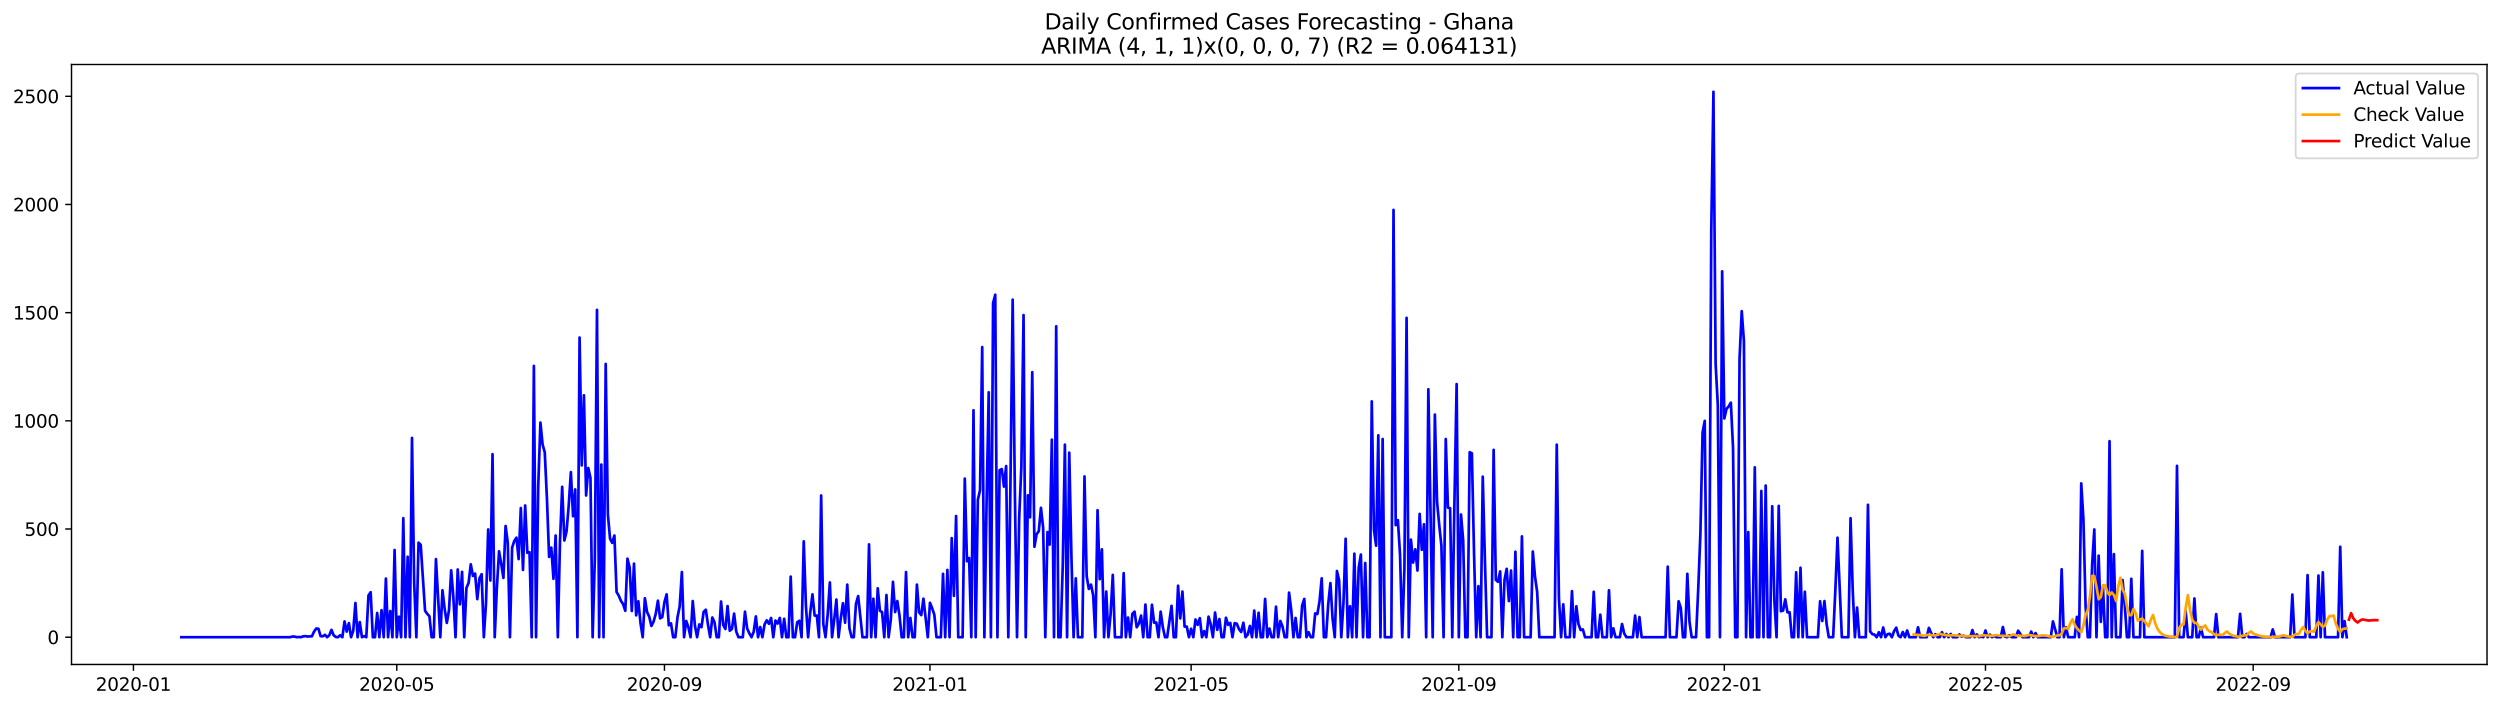 <?xml version="1.0" encoding="utf-8" standalone="no"?>
<!DOCTYPE svg PUBLIC "-//W3C//DTD SVG 1.1//EN"
  "http://www.w3.org/Graphics/SVG/1.1/DTD/svg11.dtd">
<svg xmlns:xlink="http://www.w3.org/1999/xlink" width="1386.05pt" height="392.274pt" viewBox="0 0 1386.05 392.274" xmlns="http://www.w3.org/2000/svg" version="1.1">
 <defs>
  <style type="text/css">*{stroke-linejoin: round; stroke-linecap: butt}</style>
 </defs>
 <g id="figure_1">
  <g id="patch_1">
   <path d="M 0 392.274 
L 1386.05 392.274 
L 1386.05 0 
L 0 0 
z
" style="fill: #ffffff"/>
  </g>
  <g id="axes_1">
   <g id="patch_2">
    <path d="M 39.65 368.396 
L 1378.85 368.396 
L 1378.85 35.755 
L 39.65 35.755 
z
" style="fill: #ffffff"/>
   </g>
   <g id="matplotlib.axis_1">
    <g id="xtick_1">
     <g id="line2d_1">
      <defs>
       <path id="m19bef13c48" d="M 0 0 
L 0 3.5 
" style="stroke: #000000; stroke-width: 0.8"/>
      </defs>
      <g>
       <use xlink:href="#m19bef13c48" x="73.978" y="368.396" style="stroke: #000000; stroke-width: 0.8"/>
      </g>
     </g>
     <g id="text_1">
      <!-- 2020-01 -->
      <g transform="translate(53.086 382.994)scale(0.1 -0.1)">
       <defs>
        <path id="DejaVuSans-32" d="M 1228 531 
L 3431 531 
L 3431 0 
L 469 0 
L 469 531 
Q 828 903 1448 1529 
Q 2069 2156 2228 2338 
Q 2531 2678 2651 2914 
Q 2772 3150 2772 3378 
Q 2772 3750 2511 3984 
Q 2250 4219 1831 4219 
Q 1534 4219 1204 4116 
Q 875 4013 500 3803 
L 500 4441 
Q 881 4594 1212 4672 
Q 1544 4750 1819 4750 
Q 2544 4750 2975 4387 
Q 3406 4025 3406 3419 
Q 3406 3131 3298 2873 
Q 3191 2616 2906 2266 
Q 2828 2175 2409 1742 
Q 1991 1309 1228 531 
z
" transform="scale(0.016)"/>
        <path id="DejaVuSans-30" d="M 2034 4250 
Q 1547 4250 1301 3770 
Q 1056 3291 1056 2328 
Q 1056 1369 1301 889 
Q 1547 409 2034 409 
Q 2525 409 2770 889 
Q 3016 1369 3016 2328 
Q 3016 3291 2770 3770 
Q 2525 4250 2034 4250 
z
M 2034 4750 
Q 2819 4750 3233 4129 
Q 3647 3509 3647 2328 
Q 3647 1150 3233 529 
Q 2819 -91 2034 -91 
Q 1250 -91 836 529 
Q 422 1150 422 2328 
Q 422 3509 836 4129 
Q 1250 4750 2034 4750 
z
" transform="scale(0.016)"/>
        <path id="DejaVuSans-2d" d="M 313 2009 
L 1997 2009 
L 1997 1497 
L 313 1497 
L 313 2009 
z
" transform="scale(0.016)"/>
        <path id="DejaVuSans-31" d="M 794 531 
L 1825 531 
L 1825 4091 
L 703 3866 
L 703 4441 
L 1819 4666 
L 2450 4666 
L 2450 531 
L 3481 531 
L 3481 0 
L 794 0 
L 794 531 
z
" transform="scale(0.016)"/>
       </defs>
       <use xlink:href="#DejaVuSans-32"/>
       <use xlink:href="#DejaVuSans-30" x="63.623"/>
       <use xlink:href="#DejaVuSans-32" x="127.246"/>
       <use xlink:href="#DejaVuSans-30" x="190.869"/>
       <use xlink:href="#DejaVuSans-2d" x="254.492"/>
       <use xlink:href="#DejaVuSans-30" x="290.576"/>
       <use xlink:href="#DejaVuSans-31" x="354.199"/>
      </g>
     </g>
    </g>
    <g id="xtick_2">
     <g id="line2d_2">
      <g>
       <use xlink:href="#m19bef13c48" x="219.976" y="368.396" style="stroke: #000000; stroke-width: 0.8"/>
      </g>
     </g>
     <g id="text_2">
      <!-- 2020-05 -->
      <g transform="translate(199.084 382.994)scale(0.1 -0.1)">
       <defs>
        <path id="DejaVuSans-35" d="M 691 4666 
L 3169 4666 
L 3169 4134 
L 1269 4134 
L 1269 2991 
Q 1406 3038 1543 3061 
Q 1681 3084 1819 3084 
Q 2600 3084 3056 2656 
Q 3513 2228 3513 1497 
Q 3513 744 3044 326 
Q 2575 -91 1722 -91 
Q 1428 -91 1123 -41 
Q 819 9 494 109 
L 494 744 
Q 775 591 1075 516 
Q 1375 441 1709 441 
Q 2250 441 2565 725 
Q 2881 1009 2881 1497 
Q 2881 1984 2565 2268 
Q 2250 2553 1709 2553 
Q 1456 2553 1204 2497 
Q 953 2441 691 2322 
L 691 4666 
z
" transform="scale(0.016)"/>
       </defs>
       <use xlink:href="#DejaVuSans-32"/>
       <use xlink:href="#DejaVuSans-30" x="63.623"/>
       <use xlink:href="#DejaVuSans-32" x="127.246"/>
       <use xlink:href="#DejaVuSans-30" x="190.869"/>
       <use xlink:href="#DejaVuSans-2d" x="254.492"/>
       <use xlink:href="#DejaVuSans-30" x="290.576"/>
       <use xlink:href="#DejaVuSans-35" x="354.199"/>
      </g>
     </g>
    </g>
    <g id="xtick_3">
     <g id="line2d_3">
      <g>
       <use xlink:href="#m19bef13c48" x="368.387" y="368.396" style="stroke: #000000; stroke-width: 0.8"/>
      </g>
     </g>
     <g id="text_3">
      <!-- 2020-09 -->
      <g transform="translate(347.495 382.994)scale(0.1 -0.1)">
       <defs>
        <path id="DejaVuSans-39" d="M 703 97 
L 703 672 
Q 941 559 1184 500 
Q 1428 441 1663 441 
Q 2288 441 2617 861 
Q 2947 1281 2994 2138 
Q 2813 1869 2534 1725 
Q 2256 1581 1919 1581 
Q 1219 1581 811 2004 
Q 403 2428 403 3163 
Q 403 3881 828 4315 
Q 1253 4750 1959 4750 
Q 2769 4750 3195 4129 
Q 3622 3509 3622 2328 
Q 3622 1225 3098 567 
Q 2575 -91 1691 -91 
Q 1453 -91 1209 -44 
Q 966 3 703 97 
z
M 1959 2075 
Q 2384 2075 2632 2365 
Q 2881 2656 2881 3163 
Q 2881 3666 2632 3958 
Q 2384 4250 1959 4250 
Q 1534 4250 1286 3958 
Q 1038 3666 1038 3163 
Q 1038 2656 1286 2365 
Q 1534 2075 1959 2075 
z
" transform="scale(0.016)"/>
       </defs>
       <use xlink:href="#DejaVuSans-32"/>
       <use xlink:href="#DejaVuSans-30" x="63.623"/>
       <use xlink:href="#DejaVuSans-32" x="127.246"/>
       <use xlink:href="#DejaVuSans-30" x="190.869"/>
       <use xlink:href="#DejaVuSans-2d" x="254.492"/>
       <use xlink:href="#DejaVuSans-30" x="290.576"/>
       <use xlink:href="#DejaVuSans-39" x="354.199"/>
      </g>
     </g>
    </g>
    <g id="xtick_4">
     <g id="line2d_4">
      <g>
       <use xlink:href="#m19bef13c48" x="515.591" y="368.396" style="stroke: #000000; stroke-width: 0.8"/>
      </g>
     </g>
     <g id="text_4">
      <!-- 2021-01 -->
      <g transform="translate(494.7 382.994)scale(0.1 -0.1)">
       <use xlink:href="#DejaVuSans-32"/>
       <use xlink:href="#DejaVuSans-30" x="63.623"/>
       <use xlink:href="#DejaVuSans-32" x="127.246"/>
       <use xlink:href="#DejaVuSans-31" x="190.869"/>
       <use xlink:href="#DejaVuSans-2d" x="254.492"/>
       <use xlink:href="#DejaVuSans-30" x="290.576"/>
       <use xlink:href="#DejaVuSans-31" x="354.199"/>
      </g>
     </g>
    </g>
    <g id="xtick_5">
     <g id="line2d_5">
      <g>
       <use xlink:href="#m19bef13c48" x="660.383" y="368.396" style="stroke: #000000; stroke-width: 0.8"/>
      </g>
     </g>
     <g id="text_5">
      <!-- 2021-05 -->
      <g transform="translate(639.491 382.994)scale(0.1 -0.1)">
       <use xlink:href="#DejaVuSans-32"/>
       <use xlink:href="#DejaVuSans-30" x="63.623"/>
       <use xlink:href="#DejaVuSans-32" x="127.246"/>
       <use xlink:href="#DejaVuSans-31" x="190.869"/>
       <use xlink:href="#DejaVuSans-2d" x="254.492"/>
       <use xlink:href="#DejaVuSans-30" x="290.576"/>
       <use xlink:href="#DejaVuSans-35" x="354.199"/>
      </g>
     </g>
    </g>
    <g id="xtick_6">
     <g id="line2d_6">
      <g>
       <use xlink:href="#m19bef13c48" x="808.794" y="368.396" style="stroke: #000000; stroke-width: 0.8"/>
      </g>
     </g>
     <g id="text_6">
      <!-- 2021-09 -->
      <g transform="translate(787.903 382.994)scale(0.1 -0.1)">
       <use xlink:href="#DejaVuSans-32"/>
       <use xlink:href="#DejaVuSans-30" x="63.623"/>
       <use xlink:href="#DejaVuSans-32" x="127.246"/>
       <use xlink:href="#DejaVuSans-31" x="190.869"/>
       <use xlink:href="#DejaVuSans-2d" x="254.492"/>
       <use xlink:href="#DejaVuSans-30" x="290.576"/>
       <use xlink:href="#DejaVuSans-39" x="354.199"/>
      </g>
     </g>
    </g>
    <g id="xtick_7">
     <g id="line2d_7">
      <g>
       <use xlink:href="#m19bef13c48" x="955.999" y="368.396" style="stroke: #000000; stroke-width: 0.8"/>
      </g>
     </g>
     <g id="text_7">
      <!-- 2022-01 -->
      <g transform="translate(935.107 382.994)scale(0.1 -0.1)">
       <use xlink:href="#DejaVuSans-32"/>
       <use xlink:href="#DejaVuSans-30" x="63.623"/>
       <use xlink:href="#DejaVuSans-32" x="127.246"/>
       <use xlink:href="#DejaVuSans-32" x="190.869"/>
       <use xlink:href="#DejaVuSans-2d" x="254.492"/>
       <use xlink:href="#DejaVuSans-30" x="290.576"/>
       <use xlink:href="#DejaVuSans-31" x="354.199"/>
      </g>
     </g>
    </g>
    <g id="xtick_8">
     <g id="line2d_8">
      <g>
       <use xlink:href="#m19bef13c48" x="1100.79" y="368.396" style="stroke: #000000; stroke-width: 0.8"/>
      </g>
     </g>
     <g id="text_8">
      <!-- 2022-05 -->
      <g transform="translate(1079.899 382.994)scale(0.1 -0.1)">
       <use xlink:href="#DejaVuSans-32"/>
       <use xlink:href="#DejaVuSans-30" x="63.623"/>
       <use xlink:href="#DejaVuSans-32" x="127.246"/>
       <use xlink:href="#DejaVuSans-32" x="190.869"/>
       <use xlink:href="#DejaVuSans-2d" x="254.492"/>
       <use xlink:href="#DejaVuSans-30" x="290.576"/>
       <use xlink:href="#DejaVuSans-35" x="354.199"/>
      </g>
     </g>
    </g>
    <g id="xtick_9">
     <g id="line2d_9">
      <g>
       <use xlink:href="#m19bef13c48" x="1249.201" y="368.396" style="stroke: #000000; stroke-width: 0.8"/>
      </g>
     </g>
     <g id="text_9">
      <!-- 2022-09 -->
      <g transform="translate(1228.31 382.994)scale(0.1 -0.1)">
       <use xlink:href="#DejaVuSans-32"/>
       <use xlink:href="#DejaVuSans-30" x="63.623"/>
       <use xlink:href="#DejaVuSans-32" x="127.246"/>
       <use xlink:href="#DejaVuSans-32" x="190.869"/>
       <use xlink:href="#DejaVuSans-2d" x="254.492"/>
       <use xlink:href="#DejaVuSans-30" x="290.576"/>
       <use xlink:href="#DejaVuSans-39" x="354.199"/>
      </g>
     </g>
    </g>
   </g>
   <g id="matplotlib.axis_2">
    <g id="ytick_1">
     <g id="line2d_10">
      <defs>
       <path id="m43c4a2462f" d="M 0 0 
L -3.5 0 
" style="stroke: #000000; stroke-width: 0.8"/>
      </defs>
      <g>
       <use xlink:href="#m43c4a2462f" x="39.65" y="353.276" style="stroke: #000000; stroke-width: 0.8"/>
      </g>
     </g>
     <g id="text_10">
      <!-- 0 -->
      <g transform="translate(26.288 357.075)scale(0.1 -0.1)">
       <use xlink:href="#DejaVuSans-30"/>
      </g>
     </g>
    </g>
    <g id="ytick_2">
     <g id="line2d_11">
      <g>
       <use xlink:href="#m43c4a2462f" x="39.65" y="293.299" style="stroke: #000000; stroke-width: 0.8"/>
      </g>
     </g>
     <g id="text_11">
      <!-- 500 -->
      <g transform="translate(13.562 297.099)scale(0.1 -0.1)">
       <use xlink:href="#DejaVuSans-35"/>
       <use xlink:href="#DejaVuSans-30" x="63.623"/>
       <use xlink:href="#DejaVuSans-30" x="127.246"/>
      </g>
     </g>
    </g>
    <g id="ytick_3">
     <g id="line2d_12">
      <g>
       <use xlink:href="#m43c4a2462f" x="39.65" y="233.323" style="stroke: #000000; stroke-width: 0.8"/>
      </g>
     </g>
     <g id="text_12">
      <!-- 1000 -->
      <g transform="translate(7.2 237.122)scale(0.1 -0.1)">
       <use xlink:href="#DejaVuSans-31"/>
       <use xlink:href="#DejaVuSans-30" x="63.623"/>
       <use xlink:href="#DejaVuSans-30" x="127.246"/>
       <use xlink:href="#DejaVuSans-30" x="190.869"/>
      </g>
     </g>
    </g>
    <g id="ytick_4">
     <g id="line2d_13">
      <g>
       <use xlink:href="#m43c4a2462f" x="39.65" y="173.347" style="stroke: #000000; stroke-width: 0.8"/>
      </g>
     </g>
     <g id="text_13">
      <!-- 1500 -->
      <g transform="translate(7.2 177.146)scale(0.1 -0.1)">
       <use xlink:href="#DejaVuSans-31"/>
       <use xlink:href="#DejaVuSans-35" x="63.623"/>
       <use xlink:href="#DejaVuSans-30" x="127.246"/>
       <use xlink:href="#DejaVuSans-30" x="190.869"/>
      </g>
     </g>
    </g>
    <g id="ytick_5">
     <g id="line2d_14">
      <g>
       <use xlink:href="#m43c4a2462f" x="39.65" y="113.371" style="stroke: #000000; stroke-width: 0.8"/>
      </g>
     </g>
     <g id="text_14">
      <!-- 2000 -->
      <g transform="translate(7.2 117.17)scale(0.1 -0.1)">
       <use xlink:href="#DejaVuSans-32"/>
       <use xlink:href="#DejaVuSans-30" x="63.623"/>
       <use xlink:href="#DejaVuSans-30" x="127.246"/>
       <use xlink:href="#DejaVuSans-30" x="190.869"/>
      </g>
     </g>
    </g>
    <g id="ytick_6">
     <g id="line2d_15">
      <g>
       <use xlink:href="#m43c4a2462f" x="39.65" y="53.395" style="stroke: #000000; stroke-width: 0.8"/>
      </g>
     </g>
     <g id="text_15">
      <!-- 2500 -->
      <g transform="translate(7.2 57.194)scale(0.1 -0.1)">
       <use xlink:href="#DejaVuSans-32"/>
       <use xlink:href="#DejaVuSans-35" x="63.623"/>
       <use xlink:href="#DejaVuSans-30" x="127.246"/>
       <use xlink:href="#DejaVuSans-30" x="190.869"/>
      </g>
     </g>
    </g>
   </g>
   <g id="line2d_16">
    <path d="M 100.523 353.276 
L 160.852 353.276 
L 162.059 352.916 
L 163.266 352.916 
L 164.472 353.276 
L 165.679 353.156 
L 166.885 353.276 
L 168.092 352.796 
L 169.299 352.676 
L 170.505 352.916 
L 171.712 352.796 
L 172.918 352.796 
L 174.125 350.157 
L 175.332 348.477 
L 176.538 348.597 
L 177.745 352.676 
L 178.951 352.796 
L 180.158 351.956 
L 181.365 353.276 
L 182.571 352.196 
L 183.778 349.197 
L 184.984 352.196 
L 186.191 353.156 
L 187.398 353.276 
L 188.604 352.196 
L 189.811 353.276 
L 191.017 344.519 
L 192.224 350.157 
L 193.431 345.479 
L 194.637 353.276 
L 195.844 349.677 
L 197.05 334.323 
L 198.257 353.276 
L 199.464 344.879 
L 200.67 353.276 
L 201.877 352.676 
L 203.083 353.276 
L 204.29 330.125 
L 205.497 328.325 
L 206.703 353.276 
L 207.91 353.276 
L 209.116 339.841 
L 210.323 353.276 
L 211.529 338.281 
L 212.736 353.276 
L 213.943 320.768 
L 215.149 353.276 
L 216.356 338.761 
L 217.562 353.276 
L 218.769 304.935 
L 219.976 353.276 
L 221.182 341.88 
L 222.389 353.276 
L 223.595 287.302 
L 224.802 353.276 
L 226.009 308.653 
L 227.215 353.276 
L 228.422 242.799 
L 229.628 323.167 
L 230.835 353.276 
L 232.042 300.856 
L 233.248 302.056 
L 235.661 338.641 
L 236.868 340.321 
L 238.075 341.64 
L 239.281 353.276 
L 240.488 353.276 
L 241.694 309.973 
L 244.108 353.276 
L 245.314 327.246 
L 246.521 337.562 
L 247.727 345.359 
L 248.934 338.281 
L 250.141 316.21 
L 251.347 330.964 
L 252.554 353.276 
L 253.76 315.73 
L 254.967 335.043 
L 256.174 317.05 
L 257.38 353.276 
L 258.587 326.046 
L 259.793 323.167 
L 261 312.852 
L 262.206 319.329 
L 263.413 318.009 
L 264.62 332.164 
L 265.826 320.648 
L 267.033 318.369 
L 268.239 353.276 
L 269.446 334.443 
L 270.653 293.539 
L 271.859 321.848 
L 273.066 251.796 
L 274.272 353.276 
L 275.479 325.806 
L 276.686 305.654 
L 277.892 312.612 
L 279.099 320.409 
L 280.305 291.62 
L 281.512 300.856 
L 282.719 353.276 
L 283.925 303.615 
L 285.132 299.897 
L 286.338 298.097 
L 287.545 309.973 
L 288.752 281.664 
L 289.958 315.97 
L 291.165 280.224 
L 292.371 306.494 
L 293.578 306.134 
L 294.785 353.276 
L 295.991 202.855 
L 297.198 353.276 
L 298.404 269.669 
L 299.611 234.283 
L 300.818 246.398 
L 302.024 250.836 
L 303.231 276.386 
L 304.437 308.773 
L 305.644 303.615 
L 306.851 320.888 
L 308.057 296.898 
L 309.264 353.276 
L 310.47 300.257 
L 311.677 269.909 
L 312.883 299.657 
L 314.09 294.739 
L 315.297 280.464 
L 316.503 261.752 
L 317.71 286.222 
L 318.916 271.348 
L 320.123 353.276 
L 321.33 187.141 
L 322.536 258.033 
L 323.743 219.169 
L 324.949 274.707 
L 326.156 259.473 
L 327.363 264.991 
L 328.569 353.276 
L 329.776 310.213 
L 330.982 171.788 
L 332.189 353.276 
L 333.396 257.553 
L 334.602 353.276 
L 335.809 201.776 
L 337.015 285.262 
L 338.222 298.697 
L 339.429 300.976 
L 340.635 296.898 
L 341.842 328.205 
L 343.048 330.245 
L 344.255 333.123 
L 345.462 334.923 
L 346.668 338.641 
L 347.875 309.733 
L 349.081 314.651 
L 350.288 338.761 
L 351.495 312.492 
L 352.701 341.16 
L 353.908 333.363 
L 355.114 345.479 
L 356.321 353.276 
L 357.528 331.684 
L 358.734 339.241 
L 359.941 341.88 
L 361.147 347.038 
L 362.354 344.639 
L 363.56 340.321 
L 364.767 333.004 
L 365.974 342.84 
L 367.18 342.12 
L 368.387 333.843 
L 369.593 329.525 
L 370.8 346.678 
L 372.007 345.599 
L 373.213 353.276 
L 374.42 353.276 
L 375.626 342.24 
L 376.833 336.122 
L 378.04 317.17 
L 379.246 353.276 
L 380.453 344.279 
L 381.659 347.758 
L 382.866 353.276 
L 384.073 333.243 
L 385.279 346.798 
L 386.486 353.276 
L 387.692 346.198 
L 388.899 347.758 
L 390.106 339.241 
L 391.312 338.042 
L 392.519 346.318 
L 393.725 353.276 
L 394.932 342.36 
L 396.139 344.999 
L 397.345 353.276 
L 398.552 353.276 
L 399.758 333.483 
L 400.965 346.438 
L 402.172 348.717 
L 403.378 336.002 
L 404.585 349.677 
L 405.791 348.717 
L 406.998 340.201 
L 408.204 350.157 
L 409.411 353.276 
L 411.824 353.276 
L 413.031 339.121 
L 414.237 348.477 
L 415.444 351.116 
L 416.651 353.276 
L 417.857 350.277 
L 419.064 341.76 
L 420.27 353.276 
L 421.477 347.638 
L 422.684 353.276 
L 423.89 346.198 
L 425.097 343.919 
L 426.303 345.838 
L 427.51 342.6 
L 428.717 353.276 
L 429.923 344.039 
L 431.13 345.718 
L 432.336 342.6 
L 433.543 353.276 
L 434.75 343.08 
L 435.956 353.276 
L 437.163 353.276 
L 438.369 319.689 
L 439.576 353.276 
L 440.783 353.276 
L 441.989 344.999 
L 443.196 344.159 
L 444.402 353.276 
L 445.609 300.137 
L 446.816 335.882 
L 448.022 353.276 
L 449.229 339.361 
L 450.435 329.525 
L 451.642 341.28 
L 452.849 341.28 
L 454.055 353.276 
L 455.262 274.707 
L 456.468 345.958 
L 457.675 353.276 
L 458.881 340.68 
L 460.088 322.928 
L 461.295 353.276 
L 462.501 343.559 
L 463.708 332.404 
L 464.914 353.276 
L 466.121 342.96 
L 467.328 334.443 
L 468.534 345.239 
L 469.741 324.127 
L 470.947 348.357 
L 472.154 353.276 
L 473.361 353.276 
L 474.567 334.803 
L 475.774 330.485 
L 478.187 353.276 
L 480.6 353.276 
L 481.807 301.816 
L 483.013 353.276 
L 484.22 331.924 
L 485.427 353.276 
L 486.633 326.166 
L 487.84 338.641 
L 489.046 339.361 
L 490.253 353.276 
L 491.46 329.885 
L 492.666 353.276 
L 493.873 343.559 
L 495.079 322.568 
L 496.286 339.361 
L 497.493 333.243 
L 498.699 341.28 
L 499.906 353.276 
L 501.112 353.276 
L 502.319 317.17 
L 503.526 353.276 
L 504.732 342.6 
L 505.939 353.276 
L 507.145 353.276 
L 508.352 324.127 
L 509.558 339.481 
L 510.765 341.04 
L 511.972 331.924 
L 514.385 353.276 
L 515.591 334.203 
L 516.798 337.202 
L 518.005 340.8 
L 519.211 353.276 
L 521.624 353.276 
L 522.831 318.129 
L 524.038 353.276 
L 525.244 315.97 
L 526.451 353.276 
L 527.657 298.337 
L 528.864 330.365 
L 530.071 286.102 
L 531.277 353.276 
L 533.69 353.276 
L 534.897 265.35 
L 536.104 311.172 
L 537.31 309.373 
L 538.517 353.276 
L 539.723 227.445 
L 540.93 353.276 
L 542.137 277.106 
L 543.343 271.828 
L 544.55 192.419 
L 545.756 353.276 
L 546.963 279.385 
L 548.17 217.489 
L 549.376 353.276 
L 550.583 168.069 
L 551.789 163.391 
L 552.996 353.276 
L 554.203 260.672 
L 555.409 260.072 
L 556.616 269.789 
L 557.822 258.393 
L 559.029 353.276 
L 560.235 266.67 
L 561.442 166.15 
L 562.649 272.308 
L 563.855 353.276 
L 565.062 286.822 
L 566.268 258.513 
L 567.475 174.666 
L 568.682 353.276 
L 569.888 274.587 
L 571.095 286.822 
L 572.301 206.334 
L 573.508 303.135 
L 574.715 296.178 
L 575.921 294.499 
L 577.128 281.544 
L 578.334 292.58 
L 579.541 353.276 
L 580.748 294.979 
L 581.954 301.936 
L 583.161 243.759 
L 584.367 353.276 
L 585.574 180.904 
L 586.781 353.276 
L 587.987 353.276 
L 589.194 314.171 
L 590.4 246.518 
L 591.607 353.276 
L 592.814 250.956 
L 594.02 308.533 
L 595.227 353.276 
L 596.433 320.648 
L 597.64 353.276 
L 600.053 353.276 
L 601.26 264.151 
L 602.466 319.449 
L 603.673 326.526 
L 604.88 324.127 
L 606.086 330.125 
L 607.293 353.276 
L 608.499 282.863 
L 609.706 321.128 
L 610.912 304.575 
L 612.119 353.276 
L 613.326 327.966 
L 614.532 353.276 
L 615.739 340.561 
L 616.945 318.729 
L 618.152 353.276 
L 621.772 353.276 
L 622.978 317.77 
L 624.185 353.276 
L 625.392 342.36 
L 626.598 353.276 
L 627.805 340.321 
L 629.011 339.121 
L 630.218 347.758 
L 631.425 345.718 
L 632.631 341.28 
L 633.838 353.276 
L 635.044 335.163 
L 636.251 353.276 
L 637.458 353.276 
L 638.664 335.283 
L 639.871 345.239 
L 641.077 345.119 
L 642.284 353.276 
L 643.491 339.121 
L 644.697 347.758 
L 645.904 353.276 
L 647.11 353.276 
L 649.524 335.882 
L 650.73 353.276 
L 651.937 353.276 
L 653.143 324.727 
L 654.35 342.84 
L 655.557 327.966 
L 656.763 347.398 
L 657.97 347.398 
L 659.176 353.276 
L 660.383 348.597 
L 661.589 353.276 
L 662.796 343.439 
L 664.003 346.438 
L 665.209 342.72 
L 666.416 353.276 
L 667.622 349.917 
L 668.829 353.276 
L 670.036 341.88 
L 671.242 346.078 
L 672.449 353.276 
L 673.655 339.601 
L 674.862 349.197 
L 676.069 343.199 
L 677.275 353.276 
L 678.482 353.276 
L 679.688 342.48 
L 680.895 346.438 
L 682.102 345.359 
L 683.308 353.276 
L 684.515 345.479 
L 685.721 345.838 
L 686.928 348.837 
L 688.135 350.397 
L 689.341 345.239 
L 690.548 353.276 
L 691.754 351.836 
L 692.961 347.038 
L 694.168 353.276 
L 695.374 338.521 
L 696.581 353.276 
L 697.787 339.721 
L 698.994 353.276 
L 700.201 353.276 
L 701.407 332.044 
L 702.614 353.276 
L 703.82 348.477 
L 705.027 353.276 
L 706.234 353.276 
L 707.44 336.362 
L 708.647 353.276 
L 709.853 344.279 
L 711.06 347.398 
L 712.266 353.276 
L 713.473 353.276 
L 714.68 328.565 
L 715.886 338.281 
L 717.093 353.276 
L 718.299 342.6 
L 719.506 353.276 
L 720.713 353.276 
L 721.919 335.762 
L 723.126 332.044 
L 724.332 353.276 
L 725.539 350.517 
L 726.746 353.276 
L 727.952 353.276 
L 729.159 340.081 
L 730.365 340.441 
L 731.572 333.363 
L 732.779 320.648 
L 733.985 353.276 
L 735.192 353.276 
L 736.398 334.923 
L 737.605 323.287 
L 738.812 343.08 
L 740.018 353.276 
L 741.225 316.57 
L 742.431 321.728 
L 743.638 353.276 
L 744.845 334.203 
L 746.051 298.697 
L 747.258 353.276 
L 748.464 336.122 
L 749.671 353.276 
L 750.878 306.974 
L 752.084 353.276 
L 753.291 314.771 
L 754.497 307.454 
L 755.704 353.276 
L 756.911 312.132 
L 758.117 353.276 
L 759.324 353.276 
L 760.53 222.527 
L 761.737 293.659 
L 762.943 302.536 
L 764.15 241.36 
L 765.357 353.276 
L 766.563 243.399 
L 767.77 353.276 
L 771.39 353.276 
L 772.596 116.37 
L 773.803 291.14 
L 775.009 288.381 
L 776.216 307.574 
L 777.423 353.276 
L 778.629 315.371 
L 779.836 176.226 
L 781.042 353.276 
L 782.249 299.177 
L 783.456 311.892 
L 784.662 304.575 
L 785.869 316.33 
L 787.075 284.903 
L 788.282 304.815 
L 789.489 290.66 
L 790.695 353.276 
L 791.902 215.81 
L 794.315 353.276 
L 795.522 229.844 
L 796.728 278.065 
L 797.935 291.14 
L 799.141 302.536 
L 800.348 353.276 
L 801.555 243.399 
L 802.761 281.424 
L 803.968 281.784 
L 805.174 353.276 
L 806.381 277.705 
L 807.588 212.931 
L 808.794 353.276 
L 810.001 285.262 
L 811.207 299.417 
L 812.414 353.276 
L 813.62 353.276 
L 814.827 250.716 
L 816.034 251.316 
L 817.24 306.974 
L 818.447 353.276 
L 819.653 324.967 
L 820.86 353.276 
L 822.067 264.271 
L 823.273 310.932 
L 824.48 353.276 
L 826.893 353.276 
L 828.1 249.397 
L 829.306 321.488 
L 830.513 322.568 
L 831.719 316.81 
L 832.926 353.276 
L 834.133 321.488 
L 835.339 315.371 
L 836.546 333.243 
L 837.752 316.33 
L 838.959 353.276 
L 840.166 305.894 
L 841.372 353.276 
L 842.579 353.276 
L 843.785 297.378 
L 844.992 353.276 
L 848.612 353.276 
L 849.818 305.774 
L 851.025 319.569 
L 852.232 328.205 
L 853.438 353.276 
L 861.884 353.276 
L 863.091 246.518 
L 864.297 331.444 
L 865.504 353.276 
L 866.711 335.043 
L 867.917 353.276 
L 870.33 353.276 
L 871.537 327.726 
L 872.744 353.276 
L 873.95 336.122 
L 875.157 346.078 
L 876.363 349.317 
L 877.57 348.957 
L 878.777 353.276 
L 882.396 353.276 
L 883.603 328.085 
L 884.81 353.276 
L 886.016 353.276 
L 887.223 340.8 
L 888.429 353.276 
L 890.843 353.276 
L 892.049 327.246 
L 893.256 353.276 
L 894.462 348.357 
L 895.669 353.276 
L 898.082 353.276 
L 899.289 345.958 
L 900.495 351.236 
L 901.702 353.276 
L 905.322 353.276 
L 906.528 341.28 
L 907.735 353.276 
L 908.942 342.12 
L 910.148 353.276 
L 923.421 353.276 
L 924.627 314.171 
L 925.834 353.276 
L 929.454 353.276 
L 930.66 333.363 
L 931.867 337.082 
L 933.073 353.276 
L 934.28 353.276 
L 935.487 318.129 
L 936.693 344.759 
L 937.9 353.276 
L 940.313 353.276 
L 941.52 326.766 
L 942.726 296.058 
L 943.933 239.801 
L 945.139 233.323 
L 946.346 353.276 
L 947.553 353.276 
L 948.759 127.645 
L 949.966 50.876 
L 951.172 201.656 
L 952.379 224.447 
L 953.586 353.276 
L 954.792 150.436 
L 955.999 232.004 
L 957.205 226.726 
L 958.412 225.286 
L 959.619 223.247 
L 960.825 248.197 
L 962.032 353.276 
L 963.238 353.276 
L 964.445 198.777 
L 965.651 172.507 
L 966.858 189.061 
L 968.065 353.276 
L 969.271 294.979 
L 970.478 353.276 
L 971.684 353.276 
L 972.891 259.113 
L 974.098 353.276 
L 975.304 353.276 
L 976.511 272.188 
L 977.717 353.276 
L 978.924 269.189 
L 980.131 353.276 
L 981.337 353.276 
L 982.544 280.704 
L 983.75 333.004 
L 984.957 353.276 
L 986.164 280.464 
L 987.37 338.881 
L 988.577 338.521 
L 989.783 332.284 
L 990.99 339.481 
L 992.197 339.481 
L 993.403 353.276 
L 994.61 353.276 
L 995.816 317.29 
L 997.023 353.276 
L 998.23 314.771 
L 999.436 353.276 
L 1000.643 328.085 
L 1001.849 353.276 
L 1007.882 353.276 
L 1009.089 333.363 
L 1010.295 344.279 
L 1011.502 333.243 
L 1012.709 345.958 
L 1013.915 353.276 
L 1016.328 353.276 
L 1017.535 327.606 
L 1018.742 298.097 
L 1021.155 353.276 
L 1024.775 353.276 
L 1025.981 287.302 
L 1027.188 327.246 
L 1028.394 353.276 
L 1029.601 336.842 
L 1030.808 353.276 
L 1034.427 353.276 
L 1035.634 279.865 
L 1036.841 350.037 
L 1038.047 351.596 
L 1039.254 351.836 
L 1040.46 353.276 
L 1041.667 350.517 
L 1042.874 353.276 
L 1044.08 347.878 
L 1045.287 353.276 
L 1046.493 351.596 
L 1047.7 351.356 
L 1048.907 353.276 
L 1050.113 349.917 
L 1051.32 347.998 
L 1052.526 352.436 
L 1053.733 353.276 
L 1054.94 350.397 
L 1056.146 353.276 
L 1057.353 349.557 
L 1058.559 353.276 
L 1062.179 353.276 
L 1063.386 347.758 
L 1064.592 353.276 
L 1068.212 353.276 
L 1069.419 348.118 
L 1070.625 350.876 
L 1071.832 353.276 
L 1073.038 351.596 
L 1074.245 353.276 
L 1075.452 353.276 
L 1076.658 350.517 
L 1077.865 353.276 
L 1079.071 351.476 
L 1080.278 353.276 
L 1081.485 351.476 
L 1082.691 353.276 
L 1085.104 353.276 
L 1086.311 351.716 
L 1087.518 352.916 
L 1088.724 352.436 
L 1089.931 353.276 
L 1092.344 353.276 
L 1093.551 349.317 
L 1094.757 353.276 
L 1095.964 351.716 
L 1097.17 353.276 
L 1098.377 352.916 
L 1099.584 353.276 
L 1100.79 349.557 
L 1101.997 353.276 
L 1103.203 351.836 
L 1104.41 353.276 
L 1105.617 352.556 
L 1106.823 353.276 
L 1109.236 353.276 
L 1110.443 347.638 
L 1111.649 353.036 
L 1112.856 353.276 
L 1114.063 352.196 
L 1115.269 353.276 
L 1117.682 353.276 
L 1118.889 349.677 
L 1121.302 353.276 
L 1124.922 353.276 
L 1126.129 350.157 
L 1127.335 353.276 
L 1128.542 350.996 
L 1129.748 353.276 
L 1136.988 353.276 
L 1138.195 344.519 
L 1140.608 353.276 
L 1141.814 353.276 
L 1143.021 315.61 
L 1144.228 353.276 
L 1145.434 347.758 
L 1146.641 353.276 
L 1150.261 353.276 
L 1151.467 342 
L 1152.674 353.276 
L 1153.88 267.989 
L 1155.087 287.901 
L 1156.294 336.362 
L 1157.5 353.276 
L 1158.707 353.276 
L 1159.913 313.211 
L 1161.12 293.539 
L 1162.326 353.276 
L 1163.533 308.053 
L 1164.74 344.759 
L 1165.946 325.566 
L 1167.153 353.276 
L 1168.359 353.276 
L 1169.566 244.599 
L 1170.773 353.276 
L 1171.979 307.214 
L 1173.186 353.276 
L 1175.599 353.276 
L 1176.806 321.608 
L 1178.012 335.403 
L 1179.219 353.276 
L 1180.425 353.276 
L 1181.632 320.888 
L 1182.839 353.276 
L 1186.458 353.276 
L 1187.665 305.414 
L 1188.872 353.276 
L 1205.764 353.276 
L 1206.971 258.273 
L 1208.177 353.276 
L 1210.59 353.276 
L 1211.797 338.881 
L 1213.003 353.276 
L 1215.417 353.276 
L 1216.623 331.804 
L 1217.83 353.276 
L 1219.036 353.276 
L 1220.243 347.998 
L 1221.45 353.276 
L 1227.483 353.276 
L 1228.689 340.441 
L 1229.896 353.276 
L 1240.755 353.276 
L 1241.962 340.321 
L 1243.168 353.276 
L 1244.375 353.276 
L 1245.582 351.476 
L 1246.788 353.276 
L 1258.854 353.276 
L 1260.061 348.957 
L 1261.267 353.276 
L 1269.713 353.276 
L 1270.92 329.645 
L 1272.127 353.276 
L 1278.16 353.276 
L 1279.366 318.849 
L 1280.573 353.276 
L 1284.193 353.276 
L 1285.399 319.089 
L 1286.606 353.276 
L 1287.812 317.29 
L 1289.019 353.276 
L 1296.259 353.276 
L 1297.465 303.135 
L 1298.672 353.276 
L 1299.878 344.399 
L 1301.085 353.276 
L 1301.085 353.276 
" clip-path="url(#p37731c1117)" style="fill: none; stroke: #0000ff; stroke-width: 1.5; stroke-linecap: square"/>
   </g>
   <g id="line2d_17">
    <path d="M 1060.972 351.745 
L 1064.592 352.134 
L 1067.005 352.538 
L 1068.212 352.119 
L 1069.419 351.838 
L 1070.625 352.11 
L 1073.038 352.373 
L 1075.452 351.381 
L 1076.658 351.736 
L 1080.278 352.388 
L 1082.691 352.165 
L 1086.311 352.487 
L 1087.518 352.469 
L 1089.931 352.809 
L 1092.344 352.673 
L 1093.551 352.747 
L 1094.757 352.63 
L 1097.17 352.732 
L 1098.377 352.374 
L 1099.584 352.136 
L 1100.79 352.355 
L 1101.997 352.294 
L 1104.41 352.546 
L 1106.823 352.102 
L 1110.443 352.691 
L 1111.649 352.522 
L 1114.063 352.664 
L 1115.269 352.119 
L 1116.476 351.748 
L 1117.682 352.263 
L 1118.889 352.509 
L 1121.302 352.535 
L 1122.509 352.64 
L 1124.922 352.018 
L 1128.542 352.655 
L 1129.748 352.681 
L 1132.162 352.272 
L 1134.575 352.411 
L 1135.781 352.738 
L 1138.195 353.067 
L 1140.608 352.318 
L 1141.814 352.246 
L 1143.021 351.398 
L 1144.228 348.416 
L 1145.434 348.145 
L 1146.641 348.716 
L 1147.847 345.456 
L 1149.054 343.35 
L 1150.261 346.403 
L 1151.467 348.281 
L 1152.674 349.576 
L 1153.88 350.521 
L 1155.087 346.765 
L 1156.294 340.943 
L 1157.5 338.181 
L 1158.707 330.554 
L 1159.913 319.29 
L 1161.12 319.382 
L 1162.326 325.242 
L 1163.533 332.287 
L 1164.74 331.071 
L 1165.946 324.431 
L 1167.153 324.464 
L 1168.359 328.276 
L 1169.566 329.966 
L 1170.773 328.461 
L 1171.979 329.862 
L 1173.186 333.183 
L 1174.392 325.186 
L 1175.599 320.336 
L 1176.806 326.958 
L 1178.012 329.245 
L 1179.219 336.113 
L 1180.425 340.973 
L 1181.632 341.107 
L 1182.839 337.625 
L 1184.045 339.91 
L 1185.252 344.033 
L 1187.665 342.935 
L 1191.285 347.247 
L 1192.491 343.475 
L 1193.698 340.948 
L 1194.905 345.606 
L 1196.111 348.503 
L 1197.318 350.306 
L 1198.524 351.428 
L 1199.731 352.126 
L 1200.938 352.56 
L 1203.351 352.999 
L 1206.971 353.209 
L 1208.177 348.251 
L 1209.384 346.332 
L 1210.59 346.237 
L 1211.797 336.888 
L 1213.003 329.959 
L 1214.21 338.19 
L 1215.417 343.477 
L 1216.623 345.36 
L 1217.83 345.35 
L 1219.036 347.482 
L 1220.243 349.056 
L 1221.45 347.66 
L 1222.656 346.775 
L 1223.863 349.08 
L 1225.069 349.998 
L 1226.276 350.549 
L 1227.483 351.579 
L 1228.689 352.22 
L 1229.896 351.946 
L 1231.102 351.932 
L 1232.309 352.073 
L 1233.516 350.905 
L 1234.722 350.13 
L 1235.929 351.318 
L 1237.135 352.058 
L 1238.342 352.518 
L 1240.755 352.982 
L 1241.962 353.093 
L 1243.168 352.482 
L 1244.375 352.261 
L 1245.582 352.274 
L 1246.788 350.92 
L 1247.995 350.052 
L 1249.201 351.218 
L 1250.408 351.768 
L 1254.028 352.822 
L 1256.441 353.1 
L 1260.061 353.233 
L 1261.267 353.023 
L 1263.68 352.946 
L 1264.887 352.525 
L 1266.094 352.246 
L 1267.3 352.635 
L 1269.713 353.028 
L 1270.92 353.121 
L 1272.127 351.94 
L 1273.333 351.495 
L 1274.54 351.492 
L 1275.746 349.179 
L 1276.953 347.651 
L 1278.16 349.776 
L 1279.366 351.098 
L 1280.573 350.115 
L 1281.779 349.926 
L 1282.986 350.206 
L 1284.193 347.014 
L 1285.399 344.899 
L 1287.812 347.543 
L 1289.019 346.843 
L 1290.226 343.506 
L 1291.432 341.718 
L 1293.845 341.287 
L 1295.052 345.817 
L 1296.259 348.635 
L 1297.465 350.388 
L 1298.672 348.849 
L 1299.878 348.506 
L 1301.085 348.408 
L 1301.085 348.408 
" clip-path="url(#p37731c1117)" style="fill: none; stroke: #ffa500; stroke-width: 1.5; stroke-linecap: square"/>
   </g>
   <g id="line2d_18">
    <path d="M 1302.292 343.553 
L 1303.498 339.936 
L 1304.705 342.763 
L 1305.911 344.214 
L 1307.118 345.129 
L 1308.325 344.163 
L 1309.531 343.476 
L 1310.738 343.552 
L 1311.944 343.852 
L 1313.151 344.034 
L 1314.357 343.959 
L 1315.564 343.845 
L 1316.771 343.818 
L 1317.977 343.855 
" clip-path="url(#p37731c1117)" style="fill: none; stroke: #ff0000; stroke-width: 1.5; stroke-linecap: square"/>
   </g>
   <g id="patch_3">
    <path d="M 39.65 368.396 
L 39.65 35.755 
" style="fill: none; stroke: #000000; stroke-width: 0.8; stroke-linejoin: miter; stroke-linecap: square"/>
   </g>
   <g id="patch_4">
    <path d="M 1378.85 368.396 
L 1378.85 35.755 
" style="fill: none; stroke: #000000; stroke-width: 0.8; stroke-linejoin: miter; stroke-linecap: square"/>
   </g>
   <g id="patch_5">
    <path d="M 39.65 368.396 
L 1378.85 368.396 
" style="fill: none; stroke: #000000; stroke-width: 0.8; stroke-linejoin: miter; stroke-linecap: square"/>
   </g>
   <g id="patch_6">
    <path d="M 39.65 35.755 
L 1378.85 35.755 
" style="fill: none; stroke: #000000; stroke-width: 0.8; stroke-linejoin: miter; stroke-linecap: square"/>
   </g>
   <g id="text_16">
    <!-- Daily Confirmed Cases Forecasting - Ghana -->
    <g transform="translate(579.142 16.318)scale(0.12 -0.12)">
     <defs>
      <path id="DejaVuSans-44" d="M 1259 4147 
L 1259 519 
L 2022 519 
Q 2988 519 3436 956 
Q 3884 1394 3884 2338 
Q 3884 3275 3436 3711 
Q 2988 4147 2022 4147 
L 1259 4147 
z
M 628 4666 
L 1925 4666 
Q 3281 4666 3915 4102 
Q 4550 3538 4550 2338 
Q 4550 1131 3912 565 
Q 3275 0 1925 0 
L 628 0 
L 628 4666 
z
" transform="scale(0.016)"/>
      <path id="DejaVuSans-61" d="M 2194 1759 
Q 1497 1759 1228 1600 
Q 959 1441 959 1056 
Q 959 750 1161 570 
Q 1363 391 1709 391 
Q 2188 391 2477 730 
Q 2766 1069 2766 1631 
L 2766 1759 
L 2194 1759 
z
M 3341 1997 
L 3341 0 
L 2766 0 
L 2766 531 
Q 2569 213 2275 61 
Q 1981 -91 1556 -91 
Q 1019 -91 701 211 
Q 384 513 384 1019 
Q 384 1609 779 1909 
Q 1175 2209 1959 2209 
L 2766 2209 
L 2766 2266 
Q 2766 2663 2505 2880 
Q 2244 3097 1772 3097 
Q 1472 3097 1187 3025 
Q 903 2953 641 2809 
L 641 3341 
Q 956 3463 1253 3523 
Q 1550 3584 1831 3584 
Q 2591 3584 2966 3190 
Q 3341 2797 3341 1997 
z
" transform="scale(0.016)"/>
      <path id="DejaVuSans-69" d="M 603 3500 
L 1178 3500 
L 1178 0 
L 603 0 
L 603 3500 
z
M 603 4863 
L 1178 4863 
L 1178 4134 
L 603 4134 
L 603 4863 
z
" transform="scale(0.016)"/>
      <path id="DejaVuSans-6c" d="M 603 4863 
L 1178 4863 
L 1178 0 
L 603 0 
L 603 4863 
z
" transform="scale(0.016)"/>
      <path id="DejaVuSans-79" d="M 2059 -325 
Q 1816 -950 1584 -1140 
Q 1353 -1331 966 -1331 
L 506 -1331 
L 506 -850 
L 844 -850 
Q 1081 -850 1212 -737 
Q 1344 -625 1503 -206 
L 1606 56 
L 191 3500 
L 800 3500 
L 1894 763 
L 2988 3500 
L 3597 3500 
L 2059 -325 
z
" transform="scale(0.016)"/>
      <path id="DejaVuSans-20" transform="scale(0.016)"/>
      <path id="DejaVuSans-43" d="M 4122 4306 
L 4122 3641 
Q 3803 3938 3442 4084 
Q 3081 4231 2675 4231 
Q 1875 4231 1450 3742 
Q 1025 3253 1025 2328 
Q 1025 1406 1450 917 
Q 1875 428 2675 428 
Q 3081 428 3442 575 
Q 3803 722 4122 1019 
L 4122 359 
Q 3791 134 3420 21 
Q 3050 -91 2638 -91 
Q 1578 -91 968 557 
Q 359 1206 359 2328 
Q 359 3453 968 4101 
Q 1578 4750 2638 4750 
Q 3056 4750 3426 4639 
Q 3797 4528 4122 4306 
z
" transform="scale(0.016)"/>
      <path id="DejaVuSans-6f" d="M 1959 3097 
Q 1497 3097 1228 2736 
Q 959 2375 959 1747 
Q 959 1119 1226 758 
Q 1494 397 1959 397 
Q 2419 397 2687 759 
Q 2956 1122 2956 1747 
Q 2956 2369 2687 2733 
Q 2419 3097 1959 3097 
z
M 1959 3584 
Q 2709 3584 3137 3096 
Q 3566 2609 3566 1747 
Q 3566 888 3137 398 
Q 2709 -91 1959 -91 
Q 1206 -91 779 398 
Q 353 888 353 1747 
Q 353 2609 779 3096 
Q 1206 3584 1959 3584 
z
" transform="scale(0.016)"/>
      <path id="DejaVuSans-6e" d="M 3513 2113 
L 3513 0 
L 2938 0 
L 2938 2094 
Q 2938 2591 2744 2837 
Q 2550 3084 2163 3084 
Q 1697 3084 1428 2787 
Q 1159 2491 1159 1978 
L 1159 0 
L 581 0 
L 581 3500 
L 1159 3500 
L 1159 2956 
Q 1366 3272 1645 3428 
Q 1925 3584 2291 3584 
Q 2894 3584 3203 3211 
Q 3513 2838 3513 2113 
z
" transform="scale(0.016)"/>
      <path id="DejaVuSans-66" d="M 2375 4863 
L 2375 4384 
L 1825 4384 
Q 1516 4384 1395 4259 
Q 1275 4134 1275 3809 
L 1275 3500 
L 2222 3500 
L 2222 3053 
L 1275 3053 
L 1275 0 
L 697 0 
L 697 3053 
L 147 3053 
L 147 3500 
L 697 3500 
L 697 3744 
Q 697 4328 969 4595 
Q 1241 4863 1831 4863 
L 2375 4863 
z
" transform="scale(0.016)"/>
      <path id="DejaVuSans-72" d="M 2631 2963 
Q 2534 3019 2420 3045 
Q 2306 3072 2169 3072 
Q 1681 3072 1420 2755 
Q 1159 2438 1159 1844 
L 1159 0 
L 581 0 
L 581 3500 
L 1159 3500 
L 1159 2956 
Q 1341 3275 1631 3429 
Q 1922 3584 2338 3584 
Q 2397 3584 2469 3576 
Q 2541 3569 2628 3553 
L 2631 2963 
z
" transform="scale(0.016)"/>
      <path id="DejaVuSans-6d" d="M 3328 2828 
Q 3544 3216 3844 3400 
Q 4144 3584 4550 3584 
Q 5097 3584 5394 3201 
Q 5691 2819 5691 2113 
L 5691 0 
L 5113 0 
L 5113 2094 
Q 5113 2597 4934 2840 
Q 4756 3084 4391 3084 
Q 3944 3084 3684 2787 
Q 3425 2491 3425 1978 
L 3425 0 
L 2847 0 
L 2847 2094 
Q 2847 2600 2669 2842 
Q 2491 3084 2119 3084 
Q 1678 3084 1418 2786 
Q 1159 2488 1159 1978 
L 1159 0 
L 581 0 
L 581 3500 
L 1159 3500 
L 1159 2956 
Q 1356 3278 1631 3431 
Q 1906 3584 2284 3584 
Q 2666 3584 2933 3390 
Q 3200 3197 3328 2828 
z
" transform="scale(0.016)"/>
      <path id="DejaVuSans-65" d="M 3597 1894 
L 3597 1613 
L 953 1613 
Q 991 1019 1311 708 
Q 1631 397 2203 397 
Q 2534 397 2845 478 
Q 3156 559 3463 722 
L 3463 178 
Q 3153 47 2828 -22 
Q 2503 -91 2169 -91 
Q 1331 -91 842 396 
Q 353 884 353 1716 
Q 353 2575 817 3079 
Q 1281 3584 2069 3584 
Q 2775 3584 3186 3129 
Q 3597 2675 3597 1894 
z
M 3022 2063 
Q 3016 2534 2758 2815 
Q 2500 3097 2075 3097 
Q 1594 3097 1305 2825 
Q 1016 2553 972 2059 
L 3022 2063 
z
" transform="scale(0.016)"/>
      <path id="DejaVuSans-64" d="M 2906 2969 
L 2906 4863 
L 3481 4863 
L 3481 0 
L 2906 0 
L 2906 525 
Q 2725 213 2448 61 
Q 2172 -91 1784 -91 
Q 1150 -91 751 415 
Q 353 922 353 1747 
Q 353 2572 751 3078 
Q 1150 3584 1784 3584 
Q 2172 3584 2448 3432 
Q 2725 3281 2906 2969 
z
M 947 1747 
Q 947 1113 1208 752 
Q 1469 391 1925 391 
Q 2381 391 2643 752 
Q 2906 1113 2906 1747 
Q 2906 2381 2643 2742 
Q 2381 3103 1925 3103 
Q 1469 3103 1208 2742 
Q 947 2381 947 1747 
z
" transform="scale(0.016)"/>
      <path id="DejaVuSans-73" d="M 2834 3397 
L 2834 2853 
Q 2591 2978 2328 3040 
Q 2066 3103 1784 3103 
Q 1356 3103 1142 2972 
Q 928 2841 928 2578 
Q 928 2378 1081 2264 
Q 1234 2150 1697 2047 
L 1894 2003 
Q 2506 1872 2764 1633 
Q 3022 1394 3022 966 
Q 3022 478 2636 193 
Q 2250 -91 1575 -91 
Q 1294 -91 989 -36 
Q 684 19 347 128 
L 347 722 
Q 666 556 975 473 
Q 1284 391 1588 391 
Q 1994 391 2212 530 
Q 2431 669 2431 922 
Q 2431 1156 2273 1281 
Q 2116 1406 1581 1522 
L 1381 1569 
Q 847 1681 609 1914 
Q 372 2147 372 2553 
Q 372 3047 722 3315 
Q 1072 3584 1716 3584 
Q 2034 3584 2315 3537 
Q 2597 3491 2834 3397 
z
" transform="scale(0.016)"/>
      <path id="DejaVuSans-46" d="M 628 4666 
L 3309 4666 
L 3309 4134 
L 1259 4134 
L 1259 2759 
L 3109 2759 
L 3109 2228 
L 1259 2228 
L 1259 0 
L 628 0 
L 628 4666 
z
" transform="scale(0.016)"/>
      <path id="DejaVuSans-63" d="M 3122 3366 
L 3122 2828 
Q 2878 2963 2633 3030 
Q 2388 3097 2138 3097 
Q 1578 3097 1268 2742 
Q 959 2388 959 1747 
Q 959 1106 1268 751 
Q 1578 397 2138 397 
Q 2388 397 2633 464 
Q 2878 531 3122 666 
L 3122 134 
Q 2881 22 2623 -34 
Q 2366 -91 2075 -91 
Q 1284 -91 818 406 
Q 353 903 353 1747 
Q 353 2603 823 3093 
Q 1294 3584 2113 3584 
Q 2378 3584 2631 3529 
Q 2884 3475 3122 3366 
z
" transform="scale(0.016)"/>
      <path id="DejaVuSans-74" d="M 1172 4494 
L 1172 3500 
L 2356 3500 
L 2356 3053 
L 1172 3053 
L 1172 1153 
Q 1172 725 1289 603 
Q 1406 481 1766 481 
L 2356 481 
L 2356 0 
L 1766 0 
Q 1100 0 847 248 
Q 594 497 594 1153 
L 594 3053 
L 172 3053 
L 172 3500 
L 594 3500 
L 594 4494 
L 1172 4494 
z
" transform="scale(0.016)"/>
      <path id="DejaVuSans-67" d="M 2906 1791 
Q 2906 2416 2648 2759 
Q 2391 3103 1925 3103 
Q 1463 3103 1205 2759 
Q 947 2416 947 1791 
Q 947 1169 1205 825 
Q 1463 481 1925 481 
Q 2391 481 2648 825 
Q 2906 1169 2906 1791 
z
M 3481 434 
Q 3481 -459 3084 -895 
Q 2688 -1331 1869 -1331 
Q 1566 -1331 1297 -1286 
Q 1028 -1241 775 -1147 
L 775 -588 
Q 1028 -725 1275 -790 
Q 1522 -856 1778 -856 
Q 2344 -856 2625 -561 
Q 2906 -266 2906 331 
L 2906 616 
Q 2728 306 2450 153 
Q 2172 0 1784 0 
Q 1141 0 747 490 
Q 353 981 353 1791 
Q 353 2603 747 3093 
Q 1141 3584 1784 3584 
Q 2172 3584 2450 3431 
Q 2728 3278 2906 2969 
L 2906 3500 
L 3481 3500 
L 3481 434 
z
" transform="scale(0.016)"/>
      <path id="DejaVuSans-47" d="M 3809 666 
L 3809 1919 
L 2778 1919 
L 2778 2438 
L 4434 2438 
L 4434 434 
Q 4069 175 3628 42 
Q 3188 -91 2688 -91 
Q 1594 -91 976 548 
Q 359 1188 359 2328 
Q 359 3472 976 4111 
Q 1594 4750 2688 4750 
Q 3144 4750 3555 4637 
Q 3966 4525 4313 4306 
L 4313 3634 
Q 3963 3931 3569 4081 
Q 3175 4231 2741 4231 
Q 1884 4231 1454 3753 
Q 1025 3275 1025 2328 
Q 1025 1384 1454 906 
Q 1884 428 2741 428 
Q 3075 428 3337 486 
Q 3600 544 3809 666 
z
" transform="scale(0.016)"/>
      <path id="DejaVuSans-68" d="M 3513 2113 
L 3513 0 
L 2938 0 
L 2938 2094 
Q 2938 2591 2744 2837 
Q 2550 3084 2163 3084 
Q 1697 3084 1428 2787 
Q 1159 2491 1159 1978 
L 1159 0 
L 581 0 
L 581 4863 
L 1159 4863 
L 1159 2956 
Q 1366 3272 1645 3428 
Q 1925 3584 2291 3584 
Q 2894 3584 3203 3211 
Q 3513 2838 3513 2113 
z
" transform="scale(0.016)"/>
     </defs>
     <use xlink:href="#DejaVuSans-44"/>
     <use xlink:href="#DejaVuSans-61" x="77.002"/>
     <use xlink:href="#DejaVuSans-69" x="138.281"/>
     <use xlink:href="#DejaVuSans-6c" x="166.064"/>
     <use xlink:href="#DejaVuSans-79" x="193.848"/>
     <use xlink:href="#DejaVuSans-20" x="253.027"/>
     <use xlink:href="#DejaVuSans-43" x="284.814"/>
     <use xlink:href="#DejaVuSans-6f" x="354.639"/>
     <use xlink:href="#DejaVuSans-6e" x="415.82"/>
     <use xlink:href="#DejaVuSans-66" x="479.199"/>
     <use xlink:href="#DejaVuSans-69" x="514.404"/>
     <use xlink:href="#DejaVuSans-72" x="542.188"/>
     <use xlink:href="#DejaVuSans-6d" x="581.551"/>
     <use xlink:href="#DejaVuSans-65" x="678.963"/>
     <use xlink:href="#DejaVuSans-64" x="740.486"/>
     <use xlink:href="#DejaVuSans-20" x="803.963"/>
     <use xlink:href="#DejaVuSans-43" x="835.75"/>
     <use xlink:href="#DejaVuSans-61" x="905.574"/>
     <use xlink:href="#DejaVuSans-73" x="966.854"/>
     <use xlink:href="#DejaVuSans-65" x="1018.953"/>
     <use xlink:href="#DejaVuSans-73" x="1080.477"/>
     <use xlink:href="#DejaVuSans-20" x="1132.576"/>
     <use xlink:href="#DejaVuSans-46" x="1164.363"/>
     <use xlink:href="#DejaVuSans-6f" x="1218.258"/>
     <use xlink:href="#DejaVuSans-72" x="1279.439"/>
     <use xlink:href="#DejaVuSans-65" x="1318.303"/>
     <use xlink:href="#DejaVuSans-63" x="1379.826"/>
     <use xlink:href="#DejaVuSans-61" x="1434.807"/>
     <use xlink:href="#DejaVuSans-73" x="1496.086"/>
     <use xlink:href="#DejaVuSans-74" x="1548.186"/>
     <use xlink:href="#DejaVuSans-69" x="1587.395"/>
     <use xlink:href="#DejaVuSans-6e" x="1615.178"/>
     <use xlink:href="#DejaVuSans-67" x="1678.557"/>
     <use xlink:href="#DejaVuSans-20" x="1742.033"/>
     <use xlink:href="#DejaVuSans-2d" x="1773.82"/>
     <use xlink:href="#DejaVuSans-20" x="1809.904"/>
     <use xlink:href="#DejaVuSans-47" x="1841.691"/>
     <use xlink:href="#DejaVuSans-68" x="1919.182"/>
     <use xlink:href="#DejaVuSans-61" x="1982.561"/>
     <use xlink:href="#DejaVuSans-6e" x="2043.84"/>
     <use xlink:href="#DejaVuSans-61" x="2107.219"/>
    </g>
    <!-- ARIMA (4, 1, 1)x(0, 0, 0, 7) (R2 = 0.064131) -->
    <g transform="translate(577.266 29.756)scale(0.12 -0.12)">
     <defs>
      <path id="DejaVuSans-41" d="M 2188 4044 
L 1331 1722 
L 3047 1722 
L 2188 4044 
z
M 1831 4666 
L 2547 4666 
L 4325 0 
L 3669 0 
L 3244 1197 
L 1141 1197 
L 716 0 
L 50 0 
L 1831 4666 
z
" transform="scale(0.016)"/>
      <path id="DejaVuSans-52" d="M 2841 2188 
Q 3044 2119 3236 1894 
Q 3428 1669 3622 1275 
L 4263 0 
L 3584 0 
L 2988 1197 
Q 2756 1666 2539 1819 
Q 2322 1972 1947 1972 
L 1259 1972 
L 1259 0 
L 628 0 
L 628 4666 
L 2053 4666 
Q 2853 4666 3247 4331 
Q 3641 3997 3641 3322 
Q 3641 2881 3436 2590 
Q 3231 2300 2841 2188 
z
M 1259 4147 
L 1259 2491 
L 2053 2491 
Q 2509 2491 2742 2702 
Q 2975 2913 2975 3322 
Q 2975 3731 2742 3939 
Q 2509 4147 2053 4147 
L 1259 4147 
z
" transform="scale(0.016)"/>
      <path id="DejaVuSans-49" d="M 628 4666 
L 1259 4666 
L 1259 0 
L 628 0 
L 628 4666 
z
" transform="scale(0.016)"/>
      <path id="DejaVuSans-4d" d="M 628 4666 
L 1569 4666 
L 2759 1491 
L 3956 4666 
L 4897 4666 
L 4897 0 
L 4281 0 
L 4281 4097 
L 3078 897 
L 2444 897 
L 1241 4097 
L 1241 0 
L 628 0 
L 628 4666 
z
" transform="scale(0.016)"/>
      <path id="DejaVuSans-28" d="M 1984 4856 
Q 1566 4138 1362 3434 
Q 1159 2731 1159 2009 
Q 1159 1288 1364 580 
Q 1569 -128 1984 -844 
L 1484 -844 
Q 1016 -109 783 600 
Q 550 1309 550 2009 
Q 550 2706 781 3412 
Q 1013 4119 1484 4856 
L 1984 4856 
z
" transform="scale(0.016)"/>
      <path id="DejaVuSans-34" d="M 2419 4116 
L 825 1625 
L 2419 1625 
L 2419 4116 
z
M 2253 4666 
L 3047 4666 
L 3047 1625 
L 3713 1625 
L 3713 1100 
L 3047 1100 
L 3047 0 
L 2419 0 
L 2419 1100 
L 313 1100 
L 313 1709 
L 2253 4666 
z
" transform="scale(0.016)"/>
      <path id="DejaVuSans-2c" d="M 750 794 
L 1409 794 
L 1409 256 
L 897 -744 
L 494 -744 
L 750 256 
L 750 794 
z
" transform="scale(0.016)"/>
      <path id="DejaVuSans-29" d="M 513 4856 
L 1013 4856 
Q 1481 4119 1714 3412 
Q 1947 2706 1947 2009 
Q 1947 1309 1714 600 
Q 1481 -109 1013 -844 
L 513 -844 
Q 928 -128 1133 580 
Q 1338 1288 1338 2009 
Q 1338 2731 1133 3434 
Q 928 4138 513 4856 
z
" transform="scale(0.016)"/>
      <path id="DejaVuSans-78" d="M 3513 3500 
L 2247 1797 
L 3578 0 
L 2900 0 
L 1881 1375 
L 863 0 
L 184 0 
L 1544 1831 
L 300 3500 
L 978 3500 
L 1906 2253 
L 2834 3500 
L 3513 3500 
z
" transform="scale(0.016)"/>
      <path id="DejaVuSans-37" d="M 525 4666 
L 3525 4666 
L 3525 4397 
L 1831 0 
L 1172 0 
L 2766 4134 
L 525 4134 
L 525 4666 
z
" transform="scale(0.016)"/>
      <path id="DejaVuSans-3d" d="M 678 2906 
L 4684 2906 
L 4684 2381 
L 678 2381 
L 678 2906 
z
M 678 1631 
L 4684 1631 
L 4684 1100 
L 678 1100 
L 678 1631 
z
" transform="scale(0.016)"/>
      <path id="DejaVuSans-2e" d="M 684 794 
L 1344 794 
L 1344 0 
L 684 0 
L 684 794 
z
" transform="scale(0.016)"/>
      <path id="DejaVuSans-36" d="M 2113 2584 
Q 1688 2584 1439 2293 
Q 1191 2003 1191 1497 
Q 1191 994 1439 701 
Q 1688 409 2113 409 
Q 2538 409 2786 701 
Q 3034 994 3034 1497 
Q 3034 2003 2786 2293 
Q 2538 2584 2113 2584 
z
M 3366 4563 
L 3366 3988 
Q 3128 4100 2886 4159 
Q 2644 4219 2406 4219 
Q 1781 4219 1451 3797 
Q 1122 3375 1075 2522 
Q 1259 2794 1537 2939 
Q 1816 3084 2150 3084 
Q 2853 3084 3261 2657 
Q 3669 2231 3669 1497 
Q 3669 778 3244 343 
Q 2819 -91 2113 -91 
Q 1303 -91 875 529 
Q 447 1150 447 2328 
Q 447 3434 972 4092 
Q 1497 4750 2381 4750 
Q 2619 4750 2861 4703 
Q 3103 4656 3366 4563 
z
" transform="scale(0.016)"/>
      <path id="DejaVuSans-33" d="M 2597 2516 
Q 3050 2419 3304 2112 
Q 3559 1806 3559 1356 
Q 3559 666 3084 287 
Q 2609 -91 1734 -91 
Q 1441 -91 1130 -33 
Q 819 25 488 141 
L 488 750 
Q 750 597 1062 519 
Q 1375 441 1716 441 
Q 2309 441 2620 675 
Q 2931 909 2931 1356 
Q 2931 1769 2642 2001 
Q 2353 2234 1838 2234 
L 1294 2234 
L 1294 2753 
L 1863 2753 
Q 2328 2753 2575 2939 
Q 2822 3125 2822 3475 
Q 2822 3834 2567 4026 
Q 2313 4219 1838 4219 
Q 1578 4219 1281 4162 
Q 984 4106 628 3988 
L 628 4550 
Q 988 4650 1302 4700 
Q 1616 4750 1894 4750 
Q 2613 4750 3031 4423 
Q 3450 4097 3450 3541 
Q 3450 3153 3228 2886 
Q 3006 2619 2597 2516 
z
" transform="scale(0.016)"/>
     </defs>
     <use xlink:href="#DejaVuSans-41"/>
     <use xlink:href="#DejaVuSans-52" x="68.408"/>
     <use xlink:href="#DejaVuSans-49" x="137.891"/>
     <use xlink:href="#DejaVuSans-4d" x="167.383"/>
     <use xlink:href="#DejaVuSans-41" x="253.662"/>
     <use xlink:href="#DejaVuSans-20" x="322.07"/>
     <use xlink:href="#DejaVuSans-28" x="353.857"/>
     <use xlink:href="#DejaVuSans-34" x="392.871"/>
     <use xlink:href="#DejaVuSans-2c" x="456.494"/>
     <use xlink:href="#DejaVuSans-20" x="488.281"/>
     <use xlink:href="#DejaVuSans-31" x="520.068"/>
     <use xlink:href="#DejaVuSans-2c" x="583.691"/>
     <use xlink:href="#DejaVuSans-20" x="615.479"/>
     <use xlink:href="#DejaVuSans-31" x="647.266"/>
     <use xlink:href="#DejaVuSans-29" x="710.889"/>
     <use xlink:href="#DejaVuSans-78" x="749.902"/>
     <use xlink:href="#DejaVuSans-28" x="809.082"/>
     <use xlink:href="#DejaVuSans-30" x="848.096"/>
     <use xlink:href="#DejaVuSans-2c" x="911.719"/>
     <use xlink:href="#DejaVuSans-20" x="943.506"/>
     <use xlink:href="#DejaVuSans-30" x="975.293"/>
     <use xlink:href="#DejaVuSans-2c" x="1038.916"/>
     <use xlink:href="#DejaVuSans-20" x="1070.703"/>
     <use xlink:href="#DejaVuSans-30" x="1102.49"/>
     <use xlink:href="#DejaVuSans-2c" x="1166.113"/>
     <use xlink:href="#DejaVuSans-20" x="1197.9"/>
     <use xlink:href="#DejaVuSans-37" x="1229.688"/>
     <use xlink:href="#DejaVuSans-29" x="1293.311"/>
     <use xlink:href="#DejaVuSans-20" x="1332.324"/>
     <use xlink:href="#DejaVuSans-28" x="1364.111"/>
     <use xlink:href="#DejaVuSans-52" x="1403.125"/>
     <use xlink:href="#DejaVuSans-32" x="1472.607"/>
     <use xlink:href="#DejaVuSans-20" x="1536.23"/>
     <use xlink:href="#DejaVuSans-3d" x="1568.018"/>
     <use xlink:href="#DejaVuSans-20" x="1651.807"/>
     <use xlink:href="#DejaVuSans-30" x="1683.594"/>
     <use xlink:href="#DejaVuSans-2e" x="1747.217"/>
     <use xlink:href="#DejaVuSans-30" x="1779.004"/>
     <use xlink:href="#DejaVuSans-36" x="1842.627"/>
     <use xlink:href="#DejaVuSans-34" x="1906.25"/>
     <use xlink:href="#DejaVuSans-31" x="1969.873"/>
     <use xlink:href="#DejaVuSans-33" x="2033.496"/>
     <use xlink:href="#DejaVuSans-31" x="2097.119"/>
     <use xlink:href="#DejaVuSans-29" x="2160.742"/>
    </g>
   </g>
   <g id="legend_1">
    <g id="patch_7">
     <path d="M 1274.77 87.79 
L 1371.85 87.79 
Q 1373.85 87.79 1373.85 85.79 
L 1373.85 42.755 
Q 1373.85 40.755 1371.85 40.755 
L 1274.77 40.755 
Q 1272.77 40.755 1272.77 42.755 
L 1272.77 85.79 
Q 1272.77 87.79 1274.77 87.79 
z
" style="fill: #ffffff; opacity: 0.8; stroke: #cccccc; stroke-linejoin: miter"/>
    </g>
    <g id="line2d_19">
     <path d="M 1276.77 48.854 
L 1286.77 48.854 
L 1296.77 48.854 
" style="fill: none; stroke: #0000ff; stroke-width: 1.5; stroke-linecap: square"/>
    </g>
    <g id="text_17">
     <!-- Actual Value -->
     <g transform="translate(1304.77 52.354)scale(0.1 -0.1)">
      <defs>
       <path id="DejaVuSans-75" d="M 544 1381 
L 544 3500 
L 1119 3500 
L 1119 1403 
Q 1119 906 1312 657 
Q 1506 409 1894 409 
Q 2359 409 2629 706 
Q 2900 1003 2900 1516 
L 2900 3500 
L 3475 3500 
L 3475 0 
L 2900 0 
L 2900 538 
Q 2691 219 2414 64 
Q 2138 -91 1772 -91 
Q 1169 -91 856 284 
Q 544 659 544 1381 
z
M 1991 3584 
L 1991 3584 
z
" transform="scale(0.016)"/>
       <path id="DejaVuSans-56" d="M 1831 0 
L 50 4666 
L 709 4666 
L 2188 738 
L 3669 4666 
L 4325 4666 
L 2547 0 
L 1831 0 
z
" transform="scale(0.016)"/>
      </defs>
      <use xlink:href="#DejaVuSans-41"/>
      <use xlink:href="#DejaVuSans-63" x="66.658"/>
      <use xlink:href="#DejaVuSans-74" x="121.639"/>
      <use xlink:href="#DejaVuSans-75" x="160.848"/>
      <use xlink:href="#DejaVuSans-61" x="224.227"/>
      <use xlink:href="#DejaVuSans-6c" x="285.506"/>
      <use xlink:href="#DejaVuSans-20" x="313.289"/>
      <use xlink:href="#DejaVuSans-56" x="345.076"/>
      <use xlink:href="#DejaVuSans-61" x="405.734"/>
      <use xlink:href="#DejaVuSans-6c" x="467.014"/>
      <use xlink:href="#DejaVuSans-75" x="494.797"/>
      <use xlink:href="#DejaVuSans-65" x="558.176"/>
     </g>
    </g>
    <g id="line2d_20">
     <path d="M 1276.77 63.532 
L 1286.77 63.532 
L 1296.77 63.532 
" style="fill: none; stroke: #ffa500; stroke-width: 1.5; stroke-linecap: square"/>
    </g>
    <g id="text_18">
     <!-- Check Value -->
     <g transform="translate(1304.77 67.032)scale(0.1 -0.1)">
      <defs>
       <path id="DejaVuSans-6b" d="M 581 4863 
L 1159 4863 
L 1159 1991 
L 2875 3500 
L 3609 3500 
L 1753 1863 
L 3688 0 
L 2938 0 
L 1159 1709 
L 1159 0 
L 581 0 
L 581 4863 
z
" transform="scale(0.016)"/>
      </defs>
      <use xlink:href="#DejaVuSans-43"/>
      <use xlink:href="#DejaVuSans-68" x="69.824"/>
      <use xlink:href="#DejaVuSans-65" x="133.203"/>
      <use xlink:href="#DejaVuSans-63" x="194.727"/>
      <use xlink:href="#DejaVuSans-6b" x="249.707"/>
      <use xlink:href="#DejaVuSans-20" x="307.617"/>
      <use xlink:href="#DejaVuSans-56" x="339.404"/>
      <use xlink:href="#DejaVuSans-61" x="400.062"/>
      <use xlink:href="#DejaVuSans-6c" x="461.342"/>
      <use xlink:href="#DejaVuSans-75" x="489.125"/>
      <use xlink:href="#DejaVuSans-65" x="552.504"/>
     </g>
    </g>
    <g id="line2d_21">
     <path d="M 1276.77 78.21 
L 1286.77 78.21 
L 1296.77 78.21 
" style="fill: none; stroke: #ff0000; stroke-width: 1.5; stroke-linecap: square"/>
    </g>
    <g id="text_19">
     <!-- Predict Value -->
     <g transform="translate(1304.77 81.71)scale(0.1 -0.1)">
      <defs>
       <path id="DejaVuSans-50" d="M 1259 4147 
L 1259 2394 
L 2053 2394 
Q 2494 2394 2734 2622 
Q 2975 2850 2975 3272 
Q 2975 3691 2734 3919 
Q 2494 4147 2053 4147 
L 1259 4147 
z
M 628 4666 
L 2053 4666 
Q 2838 4666 3239 4311 
Q 3641 3956 3641 3272 
Q 3641 2581 3239 2228 
Q 2838 1875 2053 1875 
L 1259 1875 
L 1259 0 
L 628 0 
L 628 4666 
z
" transform="scale(0.016)"/>
      </defs>
      <use xlink:href="#DejaVuSans-50"/>
      <use xlink:href="#DejaVuSans-72" x="58.553"/>
      <use xlink:href="#DejaVuSans-65" x="97.416"/>
      <use xlink:href="#DejaVuSans-64" x="158.939"/>
      <use xlink:href="#DejaVuSans-69" x="222.416"/>
      <use xlink:href="#DejaVuSans-63" x="250.199"/>
      <use xlink:href="#DejaVuSans-74" x="305.18"/>
      <use xlink:href="#DejaVuSans-20" x="344.389"/>
      <use xlink:href="#DejaVuSans-56" x="376.176"/>
      <use xlink:href="#DejaVuSans-61" x="436.834"/>
      <use xlink:href="#DejaVuSans-6c" x="498.113"/>
      <use xlink:href="#DejaVuSans-75" x="525.896"/>
      <use xlink:href="#DejaVuSans-65" x="589.275"/>
     </g>
    </g>
   </g>
  </g>
 </g>
 <defs>
  <clipPath id="p37731c1117">
   <rect x="39.65" y="35.755" width="1339.2" height="332.64"/>
  </clipPath>
 </defs>
</svg>
